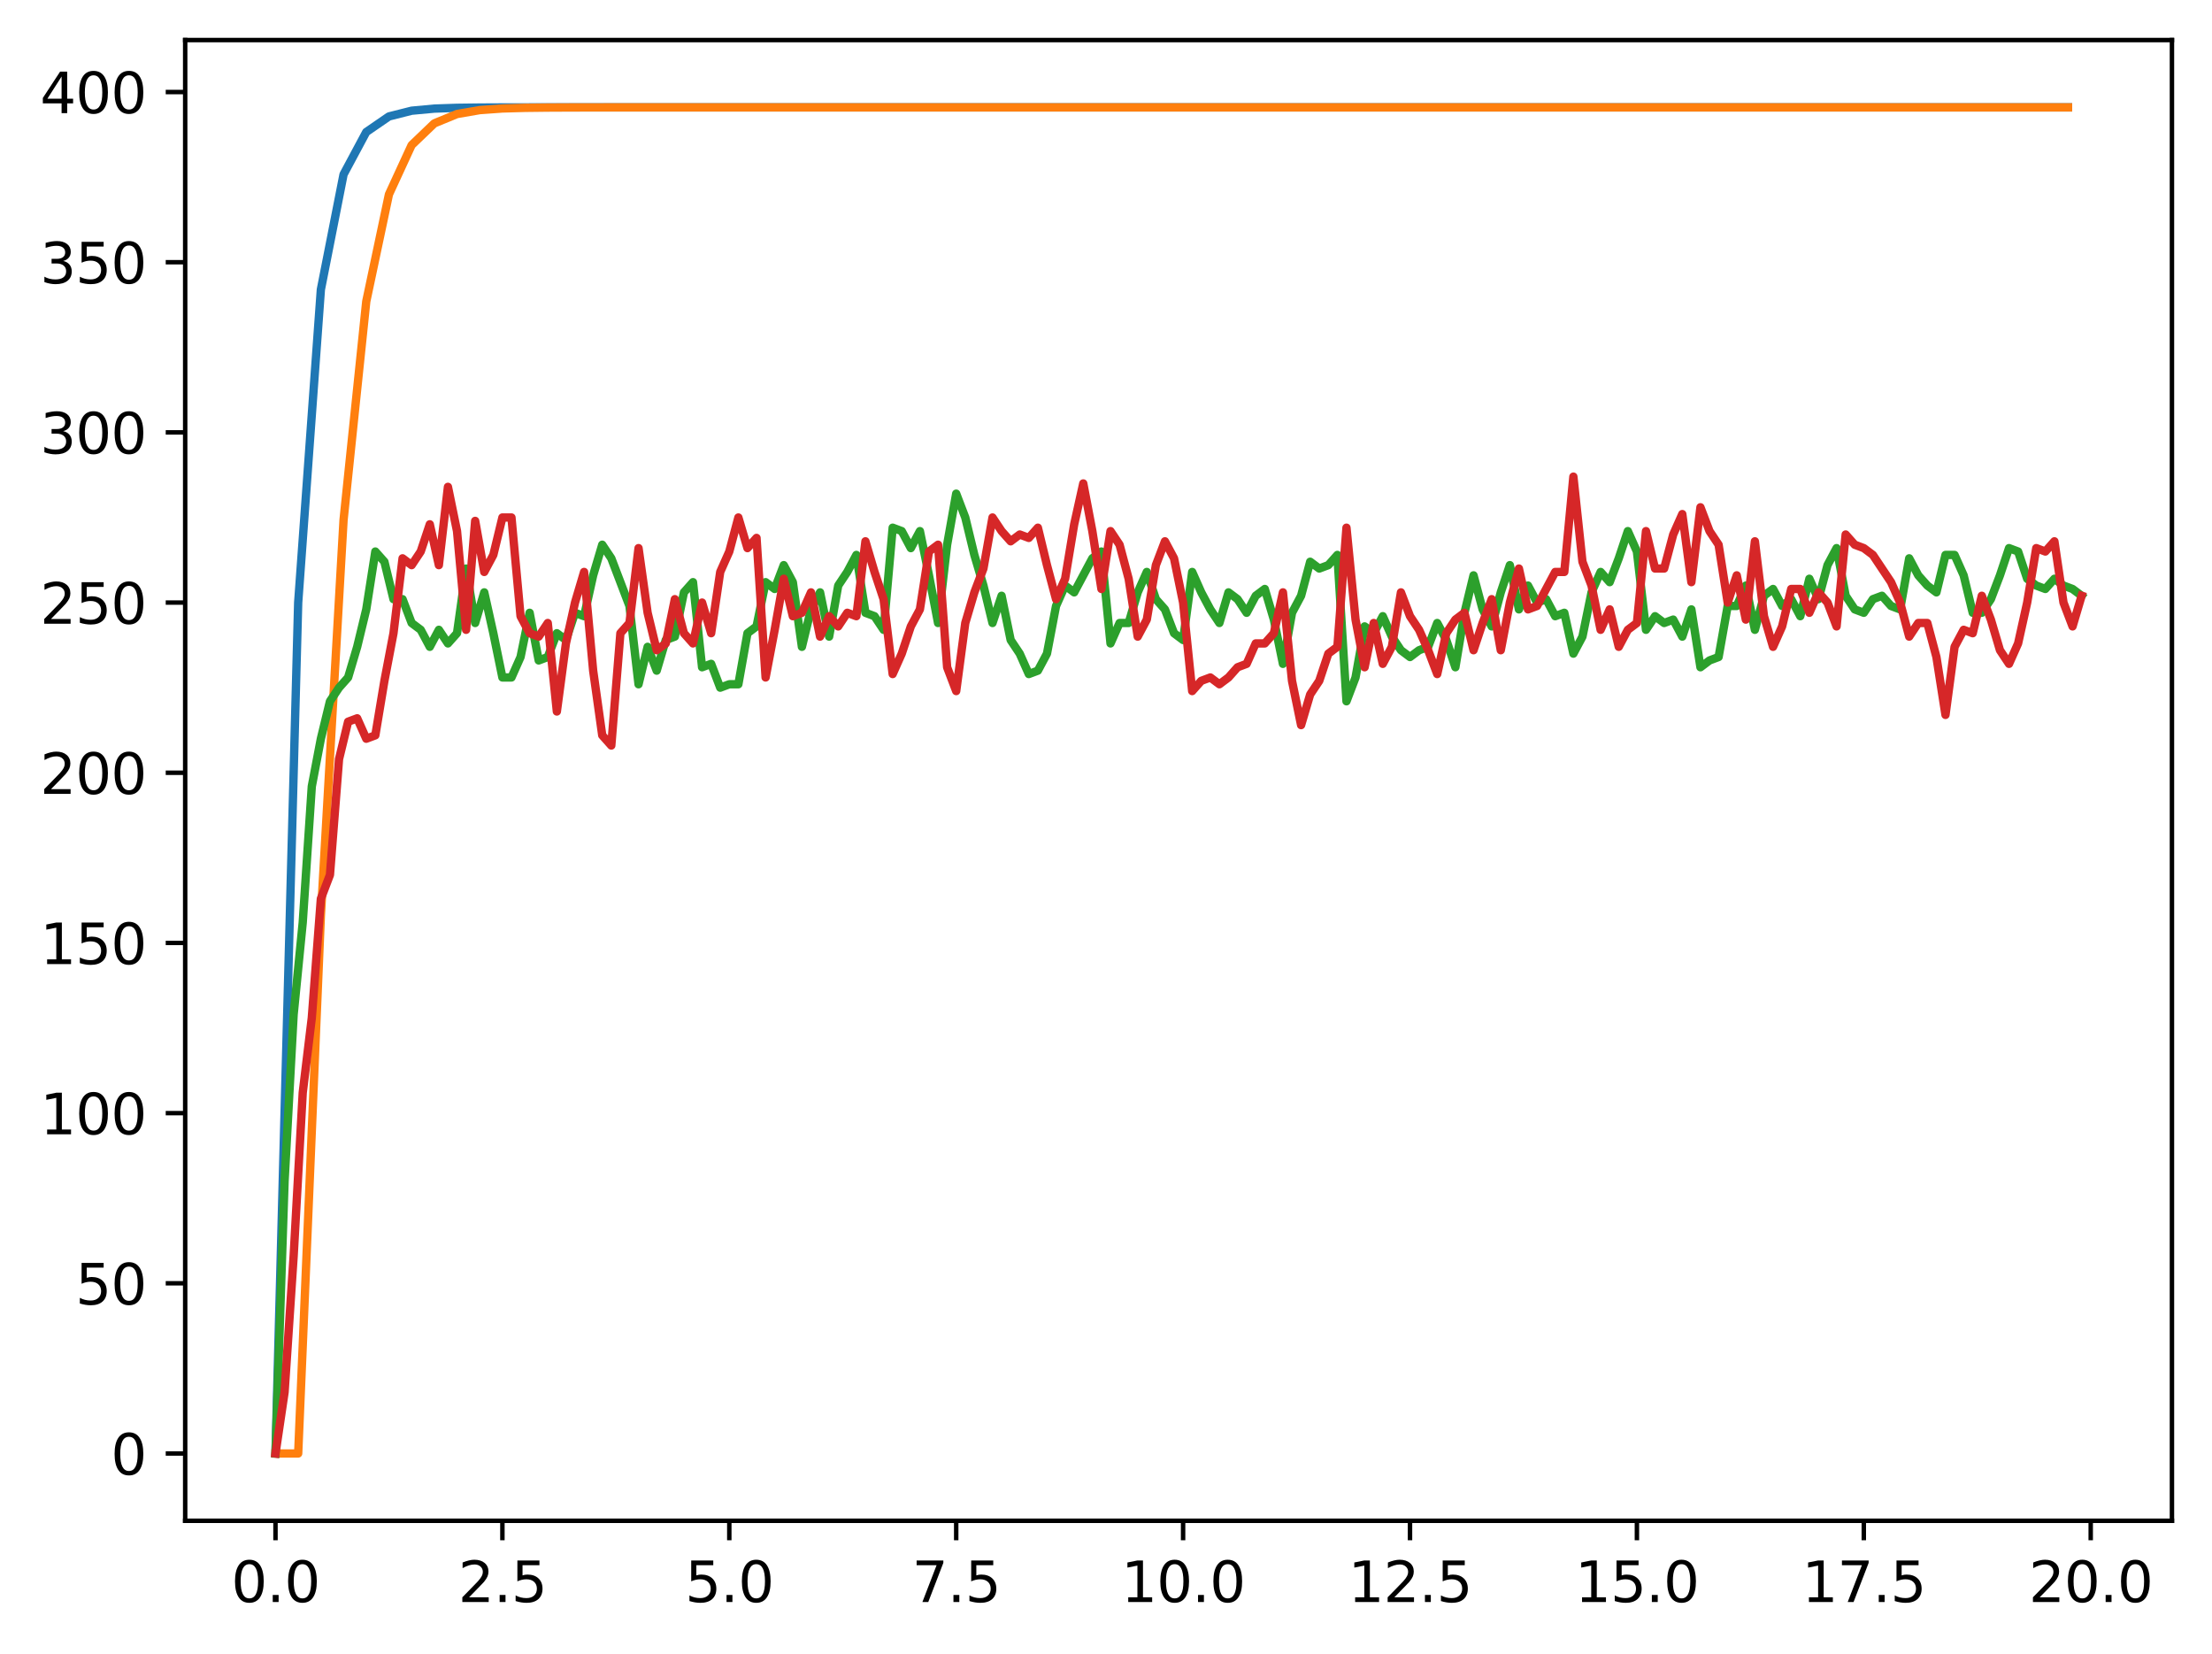 <?xml version="1.0" encoding="utf-8" standalone="no"?>
<!DOCTYPE svg PUBLIC "-//W3C//DTD SVG 1.1//EN"
  "http://www.w3.org/Graphics/SVG/1.1/DTD/svg11.dtd">
<svg xmlns:xlink="http://www.w3.org/1999/xlink" width="397.608pt" height="297.19pt" viewBox="0 0 397.608 297.19" xmlns="http://www.w3.org/2000/svg" version="1.1">
 <defs>
  <style type="text/css">*{stroke-linejoin: round; stroke-linecap: butt}</style>
 </defs>
 <g id="figure_1">
  <g id="patch_1">
   <path d="M 0 297.19 
L 397.608 297.19 
L 397.608 0 
L 0 0 
z
" style="fill: #ffffff"/>
  </g>
  <g id="axes_1">
   <g id="patch_2">
    <path d="M 33.288 273.312 
L 390.408 273.312 
L 390.408 7.2 
L 33.288 7.2 
z
" style="fill: #ffffff"/>
   </g>
   <g id="matplotlib.axis_1">
    <g id="xtick_1">
     <g id="line2d_1">
      <defs>
       <path id="m0e0c450b75" d="M 0 0 
L 0 3.5 
" style="stroke: #000000; stroke-width: 0.8"/>
      </defs>
      <g>
       <use xlink:href="#m0e0c450b75" x="49.52" y="273.312" style="stroke: #000000; stroke-width: 0.8"/>
      </g>
     </g>
     <g id="text_1">
      <!-- 0.0 -->
      <g transform="translate(41.569 287.91) scale(0.1 -0.1)">
       <defs>
        <path id="DejaVuSans-30" d="M 2034 4250 
Q 1547 4250 1301 3770 
Q 1056 3291 1056 2328 
Q 1056 1369 1301 889 
Q 1547 409 2034 409 
Q 2525 409 2770 889 
Q 3016 1369 3016 2328 
Q 3016 3291 2770 3770 
Q 2525 4250 2034 4250 
z
M 2034 4750 
Q 2819 4750 3233 4129 
Q 3647 3509 3647 2328 
Q 3647 1150 3233 529 
Q 2819 -91 2034 -91 
Q 1250 -91 836 529 
Q 422 1150 422 2328 
Q 422 3509 836 4129 
Q 1250 4750 2034 4750 
z
" transform="scale(0.016)"/>
        <path id="DejaVuSans-2e" d="M 684 794 
L 1344 794 
L 1344 0 
L 684 0 
L 684 794 
z
" transform="scale(0.016)"/>
       </defs>
       <use xlink:href="#DejaVuSans-30"/>
       <use xlink:href="#DejaVuSans-2e" transform="translate(63.623 0)"/>
       <use xlink:href="#DejaVuSans-30" transform="translate(95.41 0)"/>
      </g>
     </g>
    </g>
    <g id="xtick_2">
     <g id="line2d_2">
      <g>
       <use xlink:href="#m0e0c450b75" x="90.306" y="273.312" style="stroke: #000000; stroke-width: 0.8"/>
      </g>
     </g>
     <g id="text_2">
      <!-- 2.5 -->
      <g transform="translate(82.354 287.91) scale(0.1 -0.1)">
       <defs>
        <path id="DejaVuSans-32" d="M 1228 531 
L 3431 531 
L 3431 0 
L 469 0 
L 469 531 
Q 828 903 1448 1529 
Q 2069 2156 2228 2338 
Q 2531 2678 2651 2914 
Q 2772 3150 2772 3378 
Q 2772 3750 2511 3984 
Q 2250 4219 1831 4219 
Q 1534 4219 1204 4116 
Q 875 4013 500 3803 
L 500 4441 
Q 881 4594 1212 4672 
Q 1544 4750 1819 4750 
Q 2544 4750 2975 4387 
Q 3406 4025 3406 3419 
Q 3406 3131 3298 2873 
Q 3191 2616 2906 2266 
Q 2828 2175 2409 1742 
Q 1991 1309 1228 531 
z
" transform="scale(0.016)"/>
        <path id="DejaVuSans-35" d="M 691 4666 
L 3169 4666 
L 3169 4134 
L 1269 4134 
L 1269 2991 
Q 1406 3038 1543 3061 
Q 1681 3084 1819 3084 
Q 2600 3084 3056 2656 
Q 3513 2228 3513 1497 
Q 3513 744 3044 326 
Q 2575 -91 1722 -91 
Q 1428 -91 1123 -41 
Q 819 9 494 109 
L 494 744 
Q 775 591 1075 516 
Q 1375 441 1709 441 
Q 2250 441 2565 725 
Q 2881 1009 2881 1497 
Q 2881 1984 2565 2268 
Q 2250 2553 1709 2553 
Q 1456 2553 1204 2497 
Q 953 2441 691 2322 
L 691 4666 
z
" transform="scale(0.016)"/>
       </defs>
       <use xlink:href="#DejaVuSans-32"/>
       <use xlink:href="#DejaVuSans-2e" transform="translate(63.623 0)"/>
       <use xlink:href="#DejaVuSans-35" transform="translate(95.41 0)"/>
      </g>
     </g>
    </g>
    <g id="xtick_3">
     <g id="line2d_3">
      <g>
       <use xlink:href="#m0e0c450b75" x="131.092" y="273.312" style="stroke: #000000; stroke-width: 0.8"/>
      </g>
     </g>
     <g id="text_3">
      <!-- 5.0 -->
      <g transform="translate(123.14 287.91) scale(0.1 -0.1)">
       <use xlink:href="#DejaVuSans-35"/>
       <use xlink:href="#DejaVuSans-2e" transform="translate(63.623 0)"/>
       <use xlink:href="#DejaVuSans-30" transform="translate(95.41 0)"/>
      </g>
     </g>
    </g>
    <g id="xtick_4">
     <g id="line2d_4">
      <g>
       <use xlink:href="#m0e0c450b75" x="171.877" y="273.312" style="stroke: #000000; stroke-width: 0.8"/>
      </g>
     </g>
     <g id="text_4">
      <!-- 7.5 -->
      <g transform="translate(163.926 287.91) scale(0.1 -0.1)">
       <defs>
        <path id="DejaVuSans-37" d="M 525 4666 
L 3525 4666 
L 3525 4397 
L 1831 0 
L 1172 0 
L 2766 4134 
L 525 4134 
L 525 4666 
z
" transform="scale(0.016)"/>
       </defs>
       <use xlink:href="#DejaVuSans-37"/>
       <use xlink:href="#DejaVuSans-2e" transform="translate(63.623 0)"/>
       <use xlink:href="#DejaVuSans-35" transform="translate(95.41 0)"/>
      </g>
     </g>
    </g>
    <g id="xtick_5">
     <g id="line2d_5">
      <g>
       <use xlink:href="#m0e0c450b75" x="212.663" y="273.312" style="stroke: #000000; stroke-width: 0.8"/>
      </g>
     </g>
     <g id="text_5">
      <!-- 10.0 -->
      <g transform="translate(201.53 287.91) scale(0.1 -0.1)">
       <defs>
        <path id="DejaVuSans-31" d="M 794 531 
L 1825 531 
L 1825 4091 
L 703 3866 
L 703 4441 
L 1819 4666 
L 2450 4666 
L 2450 531 
L 3481 531 
L 3481 0 
L 794 0 
L 794 531 
z
" transform="scale(0.016)"/>
       </defs>
       <use xlink:href="#DejaVuSans-31"/>
       <use xlink:href="#DejaVuSans-30" transform="translate(63.623 0)"/>
       <use xlink:href="#DejaVuSans-2e" transform="translate(127.246 0)"/>
       <use xlink:href="#DejaVuSans-30" transform="translate(159.033 0)"/>
      </g>
     </g>
    </g>
    <g id="xtick_6">
     <g id="line2d_6">
      <g>
       <use xlink:href="#m0e0c450b75" x="253.449" y="273.312" style="stroke: #000000; stroke-width: 0.8"/>
      </g>
     </g>
     <g id="text_6">
      <!-- 12.5 -->
      <g transform="translate(242.316 287.91) scale(0.1 -0.1)">
       <use xlink:href="#DejaVuSans-31"/>
       <use xlink:href="#DejaVuSans-32" transform="translate(63.623 0)"/>
       <use xlink:href="#DejaVuSans-2e" transform="translate(127.246 0)"/>
       <use xlink:href="#DejaVuSans-35" transform="translate(159.033 0)"/>
      </g>
     </g>
    </g>
    <g id="xtick_7">
     <g id="line2d_7">
      <g>
       <use xlink:href="#m0e0c450b75" x="294.235" y="273.312" style="stroke: #000000; stroke-width: 0.8"/>
      </g>
     </g>
     <g id="text_7">
      <!-- 15.0 -->
      <g transform="translate(283.102 287.91) scale(0.1 -0.1)">
       <use xlink:href="#DejaVuSans-31"/>
       <use xlink:href="#DejaVuSans-35" transform="translate(63.623 0)"/>
       <use xlink:href="#DejaVuSans-2e" transform="translate(127.246 0)"/>
       <use xlink:href="#DejaVuSans-30" transform="translate(159.033 0)"/>
      </g>
     </g>
    </g>
    <g id="xtick_8">
     <g id="line2d_8">
      <g>
       <use xlink:href="#m0e0c450b75" x="335.02" y="273.312" style="stroke: #000000; stroke-width: 0.8"/>
      </g>
     </g>
     <g id="text_8">
      <!-- 17.5 -->
      <g transform="translate(323.888 287.91) scale(0.1 -0.1)">
       <use xlink:href="#DejaVuSans-31"/>
       <use xlink:href="#DejaVuSans-37" transform="translate(63.623 0)"/>
       <use xlink:href="#DejaVuSans-2e" transform="translate(127.246 0)"/>
       <use xlink:href="#DejaVuSans-35" transform="translate(159.033 0)"/>
      </g>
     </g>
    </g>
    <g id="xtick_9">
     <g id="line2d_9">
      <g>
       <use xlink:href="#m0e0c450b75" x="375.806" y="273.312" style="stroke: #000000; stroke-width: 0.8"/>
      </g>
     </g>
     <g id="text_9">
      <!-- 20.0 -->
      <g transform="translate(364.673 287.91) scale(0.1 -0.1)">
       <use xlink:href="#DejaVuSans-32"/>
       <use xlink:href="#DejaVuSans-30" transform="translate(63.623 0)"/>
       <use xlink:href="#DejaVuSans-2e" transform="translate(127.246 0)"/>
       <use xlink:href="#DejaVuSans-30" transform="translate(159.033 0)"/>
      </g>
     </g>
    </g>
   </g>
   <g id="matplotlib.axis_2">
    <g id="ytick_1">
     <g id="line2d_10">
      <defs>
       <path id="m444ef55fda" d="M 0 0 
L -3.5 0 
" style="stroke: #000000; stroke-width: 0.8"/>
      </defs>
      <g>
       <use xlink:href="#m444ef55fda" x="33.288" y="261.216" style="stroke: #000000; stroke-width: 0.8"/>
      </g>
     </g>
     <g id="text_10">
      <!-- 0 -->
      <g transform="translate(19.925 265.015) scale(0.1 -0.1)">
       <use xlink:href="#DejaVuSans-30"/>
      </g>
     </g>
    </g>
    <g id="ytick_2">
     <g id="line2d_11">
      <g>
       <use xlink:href="#m444ef55fda" x="33.288" y="230.631" style="stroke: #000000; stroke-width: 0.8"/>
      </g>
     </g>
     <g id="text_11">
      <!-- 50 -->
      <g transform="translate(13.562 234.431) scale(0.1 -0.1)">
       <use xlink:href="#DejaVuSans-35"/>
       <use xlink:href="#DejaVuSans-30" transform="translate(63.623 0)"/>
      </g>
     </g>
    </g>
    <g id="ytick_3">
     <g id="line2d_12">
      <g>
       <use xlink:href="#m444ef55fda" x="33.288" y="200.047" style="stroke: #000000; stroke-width: 0.8"/>
      </g>
     </g>
     <g id="text_12">
      <!-- 100 -->
      <g transform="translate(7.2 203.846) scale(0.1 -0.1)">
       <use xlink:href="#DejaVuSans-31"/>
       <use xlink:href="#DejaVuSans-30" transform="translate(63.623 0)"/>
       <use xlink:href="#DejaVuSans-30" transform="translate(127.246 0)"/>
      </g>
     </g>
    </g>
    <g id="ytick_4">
     <g id="line2d_13">
      <g>
       <use xlink:href="#m444ef55fda" x="33.288" y="169.462" style="stroke: #000000; stroke-width: 0.8"/>
      </g>
     </g>
     <g id="text_13">
      <!-- 150 -->
      <g transform="translate(7.2 173.262) scale(0.1 -0.1)">
       <use xlink:href="#DejaVuSans-31"/>
       <use xlink:href="#DejaVuSans-35" transform="translate(63.623 0)"/>
       <use xlink:href="#DejaVuSans-30" transform="translate(127.246 0)"/>
      </g>
     </g>
    </g>
    <g id="ytick_5">
     <g id="line2d_14">
      <g>
       <use xlink:href="#m444ef55fda" x="33.288" y="138.878" style="stroke: #000000; stroke-width: 0.8"/>
      </g>
     </g>
     <g id="text_14">
      <!-- 200 -->
      <g transform="translate(7.2 142.677) scale(0.1 -0.1)">
       <use xlink:href="#DejaVuSans-32"/>
       <use xlink:href="#DejaVuSans-30" transform="translate(63.623 0)"/>
       <use xlink:href="#DejaVuSans-30" transform="translate(127.246 0)"/>
      </g>
     </g>
    </g>
    <g id="ytick_6">
     <g id="line2d_15">
      <g>
       <use xlink:href="#m444ef55fda" x="33.288" y="108.293" style="stroke: #000000; stroke-width: 0.8"/>
      </g>
     </g>
     <g id="text_15">
      <!-- 250 -->
      <g transform="translate(7.2 112.093) scale(0.1 -0.1)">
       <use xlink:href="#DejaVuSans-32"/>
       <use xlink:href="#DejaVuSans-35" transform="translate(63.623 0)"/>
       <use xlink:href="#DejaVuSans-30" transform="translate(127.246 0)"/>
      </g>
     </g>
    </g>
    <g id="ytick_7">
     <g id="line2d_16">
      <g>
       <use xlink:href="#m444ef55fda" x="33.288" y="77.709" style="stroke: #000000; stroke-width: 0.8"/>
      </g>
     </g>
     <g id="text_16">
      <!-- 300 -->
      <g transform="translate(7.2 81.508) scale(0.1 -0.1)">
       <defs>
        <path id="DejaVuSans-33" d="M 2597 2516 
Q 3050 2419 3304 2112 
Q 3559 1806 3559 1356 
Q 3559 666 3084 287 
Q 2609 -91 1734 -91 
Q 1441 -91 1130 -33 
Q 819 25 488 141 
L 488 750 
Q 750 597 1062 519 
Q 1375 441 1716 441 
Q 2309 441 2620 675 
Q 2931 909 2931 1356 
Q 2931 1769 2642 2001 
Q 2353 2234 1838 2234 
L 1294 2234 
L 1294 2753 
L 1863 2753 
Q 2328 2753 2575 2939 
Q 2822 3125 2822 3475 
Q 2822 3834 2567 4026 
Q 2313 4219 1838 4219 
Q 1578 4219 1281 4162 
Q 984 4106 628 3988 
L 628 4550 
Q 988 4650 1302 4700 
Q 1616 4750 1894 4750 
Q 2613 4750 3031 4423 
Q 3450 4097 3450 3541 
Q 3450 3153 3228 2886 
Q 3006 2619 2597 2516 
z
" transform="scale(0.016)"/>
       </defs>
       <use xlink:href="#DejaVuSans-33"/>
       <use xlink:href="#DejaVuSans-30" transform="translate(63.623 0)"/>
       <use xlink:href="#DejaVuSans-30" transform="translate(127.246 0)"/>
      </g>
     </g>
    </g>
    <g id="ytick_8">
     <g id="line2d_17">
      <g>
       <use xlink:href="#m444ef55fda" x="33.288" y="47.124" style="stroke: #000000; stroke-width: 0.8"/>
      </g>
     </g>
     <g id="text_17">
      <!-- 350 -->
      <g transform="translate(7.2 50.924) scale(0.1 -0.1)">
       <use xlink:href="#DejaVuSans-33"/>
       <use xlink:href="#DejaVuSans-35" transform="translate(63.623 0)"/>
       <use xlink:href="#DejaVuSans-30" transform="translate(127.246 0)"/>
      </g>
     </g>
    </g>
    <g id="ytick_9">
     <g id="line2d_18">
      <g>
       <use xlink:href="#m444ef55fda" x="33.288" y="16.54" style="stroke: #000000; stroke-width: 0.8"/>
      </g>
     </g>
     <g id="text_18">
      <!-- 400 -->
      <g transform="translate(7.2 20.339) scale(0.1 -0.1)">
       <defs>
        <path id="DejaVuSans-34" d="M 2419 4116 
L 825 1625 
L 2419 1625 
L 2419 4116 
z
M 2253 4666 
L 3047 4666 
L 3047 1625 
L 3713 1625 
L 3713 1100 
L 3047 1100 
L 3047 0 
L 2419 0 
L 2419 1100 
L 313 1100 
L 313 1709 
L 2253 4666 
z
" transform="scale(0.016)"/>
       </defs>
       <use xlink:href="#DejaVuSans-34"/>
       <use xlink:href="#DejaVuSans-30" transform="translate(63.623 0)"/>
       <use xlink:href="#DejaVuSans-30" transform="translate(127.246 0)"/>
      </g>
     </g>
    </g>
   </g>
   <g id="line2d_19">
    <path d="M 49.52 261.216 
L 53.599 108.293 
L 57.677 52.036 
L 61.756 31.34 
L 65.835 23.727 
L 69.913 20.926 
L 73.992 19.896 
L 78.07 19.517 
L 82.149 19.377 
L 86.227 19.326 
L 90.306 19.307 
L 94.385 19.3 
L 98.463 19.297 
L 102.542 19.297 
L 106.62 19.296 
L 110.699 19.296 
L 114.777 19.296 
L 118.856 19.296 
L 122.935 19.296 
L 127.013 19.296 
L 131.092 19.296 
L 135.17 19.296 
L 139.249 19.296 
L 143.327 19.296 
L 147.406 19.296 
L 151.485 19.296 
L 155.563 19.296 
L 159.642 19.296 
L 163.72 19.296 
L 167.799 19.296 
L 171.877 19.296 
L 175.956 19.296 
L 180.035 19.296 
L 184.113 19.296 
L 188.192 19.296 
L 192.27 19.296 
L 196.349 19.296 
L 200.427 19.296 
L 204.506 19.296 
L 208.585 19.296 
L 212.663 19.296 
L 216.742 19.296 
L 220.82 19.296 
L 224.899 19.296 
L 228.978 19.296 
L 233.056 19.296 
L 237.135 19.296 
L 241.213 19.296 
L 245.292 19.296 
L 249.37 19.296 
L 253.449 19.296 
L 257.528 19.296 
L 261.606 19.296 
L 265.685 19.296 
L 269.763 19.296 
L 273.842 19.296 
L 277.92 19.296 
L 281.999 19.296 
L 286.078 19.296 
L 290.156 19.296 
L 294.235 19.296 
L 298.313 19.296 
L 302.392 19.296 
L 306.47 19.296 
L 310.549 19.296 
L 314.628 19.296 
L 318.706 19.296 
L 322.785 19.296 
L 326.863 19.296 
L 330.942 19.296 
L 335.02 19.296 
L 339.099 19.296 
L 343.178 19.296 
L 347.256 19.296 
L 351.335 19.296 
L 355.413 19.296 
L 359.492 19.296 
L 363.57 19.296 
L 367.649 19.296 
L 371.728 19.296 
" clip-path="url(#p36d544063c)" style="fill: none; stroke: #1f77b4; stroke-width: 1.5; stroke-linecap: square"/>
   </g>
   <g id="line2d_20">
    <path d="M 49.52 261.216 
L 53.599 261.216 
L 57.677 164.55 
L 61.756 93.428 
L 65.835 54.181 
L 69.913 34.93 
L 73.992 26.078 
L 78.07 22.17 
L 82.149 20.493 
L 86.227 19.788 
L 90.306 19.496 
L 94.385 19.376 
L 98.463 19.328 
L 102.542 19.309 
L 106.62 19.301 
L 110.699 19.298 
L 114.777 19.297 
L 118.856 19.296 
L 122.935 19.296 
L 127.013 19.296 
L 131.092 19.296 
L 135.17 19.296 
L 139.249 19.296 
L 143.327 19.296 
L 147.406 19.296 
L 151.485 19.296 
L 155.563 19.296 
L 159.642 19.296 
L 163.72 19.296 
L 167.799 19.296 
L 171.877 19.296 
L 175.956 19.296 
L 180.035 19.296 
L 184.113 19.296 
L 188.192 19.296 
L 192.27 19.296 
L 196.349 19.296 
L 200.427 19.296 
L 204.506 19.296 
L 208.585 19.296 
L 212.663 19.296 
L 216.742 19.296 
L 220.82 19.296 
L 224.899 19.296 
L 228.978 19.296 
L 233.056 19.296 
L 237.135 19.296 
L 241.213 19.296 
L 245.292 19.296 
L 249.37 19.296 
L 253.449 19.296 
L 257.528 19.296 
L 261.606 19.296 
L 265.685 19.296 
L 269.763 19.296 
L 273.842 19.296 
L 277.92 19.296 
L 281.999 19.296 
L 286.078 19.296 
L 290.156 19.296 
L 294.235 19.296 
L 298.313 19.296 
L 302.392 19.296 
L 306.47 19.296 
L 310.549 19.296 
L 314.628 19.296 
L 318.706 19.296 
L 322.785 19.296 
L 326.863 19.296 
L 330.942 19.296 
L 335.02 19.296 
L 339.099 19.296 
L 343.178 19.296 
L 347.256 19.296 
L 351.335 19.296 
L 355.413 19.296 
L 359.492 19.296 
L 363.57 19.296 
L 367.649 19.296 
L 371.728 19.296 
" clip-path="url(#p36d544063c)" style="fill: none; stroke: #ff7f0e; stroke-width: 1.5; stroke-linecap: square"/>
   </g>
   <g id="line2d_21">
    <path d="M 49.52 261.216 
L 51.152 212.281 
L 52.783 182.308 
L 54.415 165.792 
L 56.046 141.325 
L 57.677 132.761 
L 59.309 126.032 
L 60.94 123.586 
L 62.572 121.751 
L 64.203 116.245 
L 65.835 109.517 
L 67.466 99.118 
L 69.097 100.953 
L 70.729 107.682 
L 72.36 107.682 
L 73.992 111.964 
L 75.623 113.187 
L 77.255 116.245 
L 78.886 113.187 
L 80.517 115.634 
L 82.149 113.799 
L 83.78 102.176 
L 85.412 111.964 
L 87.043 106.458 
L 88.675 113.799 
L 90.306 121.751 
L 91.937 121.751 
L 93.569 118.08 
L 95.2 110.128 
L 96.832 118.692 
L 98.463 118.08 
L 100.095 113.799 
L 101.726 115.022 
L 103.357 110.128 
L 104.989 110.74 
L 106.62 103.4 
L 108.252 97.895 
L 109.883 100.341 
L 113.146 108.905 
L 114.777 122.974 
L 116.409 116.245 
L 118.04 120.527 
L 119.672 115.022 
L 121.303 114.41 
L 122.935 106.458 
L 124.566 104.623 
L 126.197 119.916 
L 127.829 119.304 
L 129.46 123.586 
L 131.092 122.974 
L 132.723 122.974 
L 134.355 113.799 
L 135.986 112.575 
L 137.617 104.623 
L 139.249 105.847 
L 140.88 101.565 
L 142.512 104.623 
L 144.143 116.245 
L 145.775 109.517 
L 147.406 106.458 
L 149.037 114.41 
L 150.669 105.235 
L 152.3 102.788 
L 153.932 99.73 
L 155.563 110.128 
L 157.195 110.74 
L 158.826 113.187 
L 160.457 94.836 
L 162.089 95.448 
L 163.72 98.506 
L 165.352 95.448 
L 166.983 103.4 
L 168.615 111.964 
L 170.246 97.895 
L 171.877 88.719 
L 173.509 93.001 
L 175.14 99.73 
L 176.772 105.235 
L 178.403 111.964 
L 180.035 107.07 
L 181.666 115.022 
L 183.297 117.469 
L 184.929 121.139 
L 186.56 120.527 
L 188.192 117.469 
L 189.823 108.905 
L 191.455 105.235 
L 193.086 106.458 
L 196.349 100.341 
L 197.98 99.118 
L 199.612 115.634 
L 201.243 111.964 
L 202.875 111.964 
L 204.506 106.458 
L 206.137 102.788 
L 207.769 107.682 
L 209.4 109.517 
L 211.032 113.799 
L 212.663 115.022 
L 214.295 102.788 
L 215.926 106.458 
L 217.558 109.517 
L 219.189 111.964 
L 220.82 106.458 
L 222.452 107.682 
L 224.083 110.128 
L 225.715 107.07 
L 227.346 105.847 
L 228.978 111.352 
L 230.609 119.304 
L 232.24 110.128 
L 233.872 107.07 
L 235.503 100.953 
L 237.135 102.176 
L 238.766 101.565 
L 240.398 99.73 
L 242.029 126.032 
L 243.66 121.751 
L 245.292 112.575 
L 246.923 113.799 
L 248.555 110.74 
L 250.186 114.41 
L 251.818 116.857 
L 253.449 118.08 
L 255.08 116.857 
L 256.712 116.245 
L 258.343 111.964 
L 259.975 115.022 
L 261.606 119.916 
L 263.238 110.128 
L 264.869 103.4 
L 266.5 109.517 
L 268.132 112.575 
L 269.763 106.458 
L 271.395 101.565 
L 273.026 109.517 
L 274.658 105.235 
L 276.289 108.293 
L 277.92 107.682 
L 279.552 110.74 
L 281.183 110.128 
L 282.815 117.469 
L 284.446 114.41 
L 286.078 106.458 
L 287.709 102.788 
L 289.34 104.623 
L 290.972 100.341 
L 292.603 95.448 
L 294.235 99.118 
L 295.866 113.187 
L 297.498 110.74 
L 299.129 111.964 
L 300.76 111.352 
L 302.392 114.41 
L 304.023 109.517 
L 305.655 119.916 
L 307.286 118.692 
L 308.918 118.08 
L 310.549 108.905 
L 312.18 108.905 
L 313.812 105.235 
L 315.443 113.187 
L 317.075 107.07 
L 318.706 105.847 
L 320.338 108.905 
L 321.969 107.682 
L 323.6 110.74 
L 325.232 104.012 
L 326.863 107.682 
L 328.495 101.565 
L 330.126 98.506 
L 331.758 107.07 
L 333.389 109.517 
L 335.02 110.128 
L 336.652 107.682 
L 338.283 107.07 
L 339.915 108.905 
L 341.546 109.517 
L 343.178 100.341 
L 344.809 103.4 
L 346.44 105.235 
L 348.072 106.458 
L 349.703 99.73 
L 351.335 99.73 
L 352.966 103.4 
L 354.598 110.128 
L 356.229 110.128 
L 357.86 107.682 
L 359.492 103.4 
L 361.123 98.506 
L 362.755 99.118 
L 364.386 104.012 
L 366.018 105.235 
L 367.649 105.847 
L 369.28 104.012 
L 370.912 105.235 
L 372.543 105.847 
L 374.175 107.07 
L 374.175 107.07 
" clip-path="url(#p36d544063c)" style="fill: none; stroke: #2ca02c; stroke-width: 1.5; stroke-linecap: square"/>
   </g>
   <g id="line2d_22">
    <path d="M 49.52 261.216 
L 51.152 250.206 
L 52.783 225.738 
L 54.415 196.377 
L 56.046 182.92 
L 57.677 161.51 
L 59.309 157.229 
L 60.94 136.431 
L 62.572 129.703 
L 64.203 129.091 
L 65.835 132.761 
L 67.466 132.149 
L 69.097 122.362 
L 70.729 113.799 
L 72.36 100.341 
L 73.992 101.565 
L 75.623 99.118 
L 77.255 94.225 
L 78.886 101.565 
L 80.517 87.496 
L 82.149 95.448 
L 83.78 113.187 
L 85.412 93.613 
L 87.043 102.788 
L 88.675 99.73 
L 90.306 93.001 
L 91.937 93.001 
L 93.569 110.74 
L 95.2 113.799 
L 96.832 114.41 
L 98.463 111.964 
L 100.095 127.867 
L 101.726 115.634 
L 103.357 108.293 
L 104.989 102.788 
L 106.62 120.527 
L 108.252 132.149 
L 109.883 133.984 
L 111.515 113.799 
L 113.146 111.964 
L 114.777 98.506 
L 116.409 110.128 
L 118.04 116.857 
L 119.672 115.634 
L 121.303 107.682 
L 122.935 113.799 
L 124.566 115.634 
L 126.197 108.293 
L 127.829 113.799 
L 129.46 102.788 
L 131.092 99.118 
L 132.723 93.001 
L 134.355 98.506 
L 135.986 96.671 
L 137.617 121.751 
L 139.249 113.187 
L 140.88 104.012 
L 142.512 110.74 
L 144.143 110.128 
L 145.775 106.458 
L 147.406 114.41 
L 149.037 110.74 
L 150.669 112.575 
L 152.3 110.128 
L 153.932 110.74 
L 155.563 97.283 
L 157.195 102.788 
L 158.826 107.682 
L 160.457 121.139 
L 162.089 117.469 
L 163.72 112.575 
L 165.352 109.517 
L 166.983 99.118 
L 168.615 97.895 
L 170.246 119.916 
L 171.877 124.197 
L 173.509 111.964 
L 175.14 106.458 
L 176.772 102.176 
L 178.403 93.001 
L 180.035 95.448 
L 181.666 97.283 
L 183.297 96.06 
L 184.929 96.671 
L 186.56 94.836 
L 188.192 101.565 
L 189.823 107.682 
L 191.455 104.012 
L 193.086 94.225 
L 194.717 86.884 
L 196.349 95.448 
L 197.98 105.847 
L 199.612 95.448 
L 201.243 97.895 
L 202.875 104.012 
L 204.506 114.41 
L 206.137 111.352 
L 207.769 101.565 
L 209.4 97.283 
L 211.032 100.341 
L 212.663 108.293 
L 214.295 124.197 
L 215.926 122.362 
L 217.558 121.751 
L 219.189 122.974 
L 220.82 121.751 
L 222.452 119.916 
L 224.083 119.304 
L 225.715 115.634 
L 227.346 115.634 
L 228.978 113.799 
L 230.609 106.458 
L 232.24 122.362 
L 233.872 130.314 
L 235.503 124.809 
L 237.135 122.362 
L 238.766 117.469 
L 240.398 116.245 
L 242.029 94.836 
L 243.66 111.352 
L 245.292 119.916 
L 246.923 111.964 
L 248.555 119.304 
L 250.186 116.245 
L 251.818 106.458 
L 253.449 110.74 
L 255.08 113.187 
L 256.712 116.857 
L 258.343 121.139 
L 259.975 113.799 
L 261.606 111.352 
L 263.238 110.128 
L 264.869 116.857 
L 266.5 111.964 
L 268.132 107.682 
L 269.763 116.857 
L 271.395 108.293 
L 273.026 102.176 
L 274.658 109.517 
L 276.289 108.905 
L 279.552 102.788 
L 281.183 102.788 
L 282.815 85.661 
L 284.446 100.953 
L 286.078 105.235 
L 287.709 113.187 
L 289.34 109.517 
L 290.972 116.245 
L 292.603 113.187 
L 294.235 111.964 
L 295.866 95.448 
L 297.498 102.176 
L 299.129 102.176 
L 300.76 96.06 
L 302.392 92.389 
L 304.023 104.623 
L 305.655 91.166 
L 307.286 95.448 
L 308.918 97.895 
L 310.549 108.293 
L 312.18 103.4 
L 313.812 111.352 
L 315.443 97.283 
L 317.075 110.74 
L 318.706 116.245 
L 320.338 112.575 
L 321.969 105.847 
L 323.6 105.847 
L 325.232 110.128 
L 326.863 106.458 
L 328.495 108.293 
L 330.126 112.575 
L 331.758 96.06 
L 333.389 97.895 
L 335.02 98.506 
L 336.652 99.73 
L 339.915 104.623 
L 341.546 108.293 
L 343.178 114.41 
L 344.809 111.964 
L 346.44 111.964 
L 348.072 118.08 
L 349.703 128.479 
L 351.335 116.245 
L 352.966 113.187 
L 354.598 113.799 
L 356.229 107.07 
L 357.86 111.352 
L 359.492 116.857 
L 361.123 119.304 
L 362.755 115.634 
L 364.386 108.293 
L 366.018 98.506 
L 367.649 99.118 
L 369.28 97.283 
L 370.912 108.293 
L 372.543 112.575 
L 374.175 107.07 
L 374.175 107.07 
" clip-path="url(#p36d544063c)" style="fill: none; stroke: #d62728; stroke-width: 1.5; stroke-linecap: square"/>
   </g>
   <g id="patch_3">
    <path d="M 33.288 273.312 
L 33.288 7.2 
" style="fill: none; stroke: #000000; stroke-width: 0.8; stroke-linejoin: miter; stroke-linecap: square"/>
   </g>
   <g id="patch_4">
    <path d="M 390.408 273.312 
L 390.408 7.2 
" style="fill: none; stroke: #000000; stroke-width: 0.8; stroke-linejoin: miter; stroke-linecap: square"/>
   </g>
   <g id="patch_5">
    <path d="M 33.288 273.312 
L 390.408 273.312 
" style="fill: none; stroke: #000000; stroke-width: 0.8; stroke-linejoin: miter; stroke-linecap: square"/>
   </g>
   <g id="patch_6">
    <path d="M 33.288 7.2 
L 390.408 7.2 
" style="fill: none; stroke: #000000; stroke-width: 0.8; stroke-linejoin: miter; stroke-linecap: square"/>
   </g>
  </g>
 </g>
 <defs>
  <clipPath id="p36d544063c">
   <rect x="33.288" y="7.2" width="357.12" height="266.112"/>
  </clipPath>
 </defs>
</svg>
